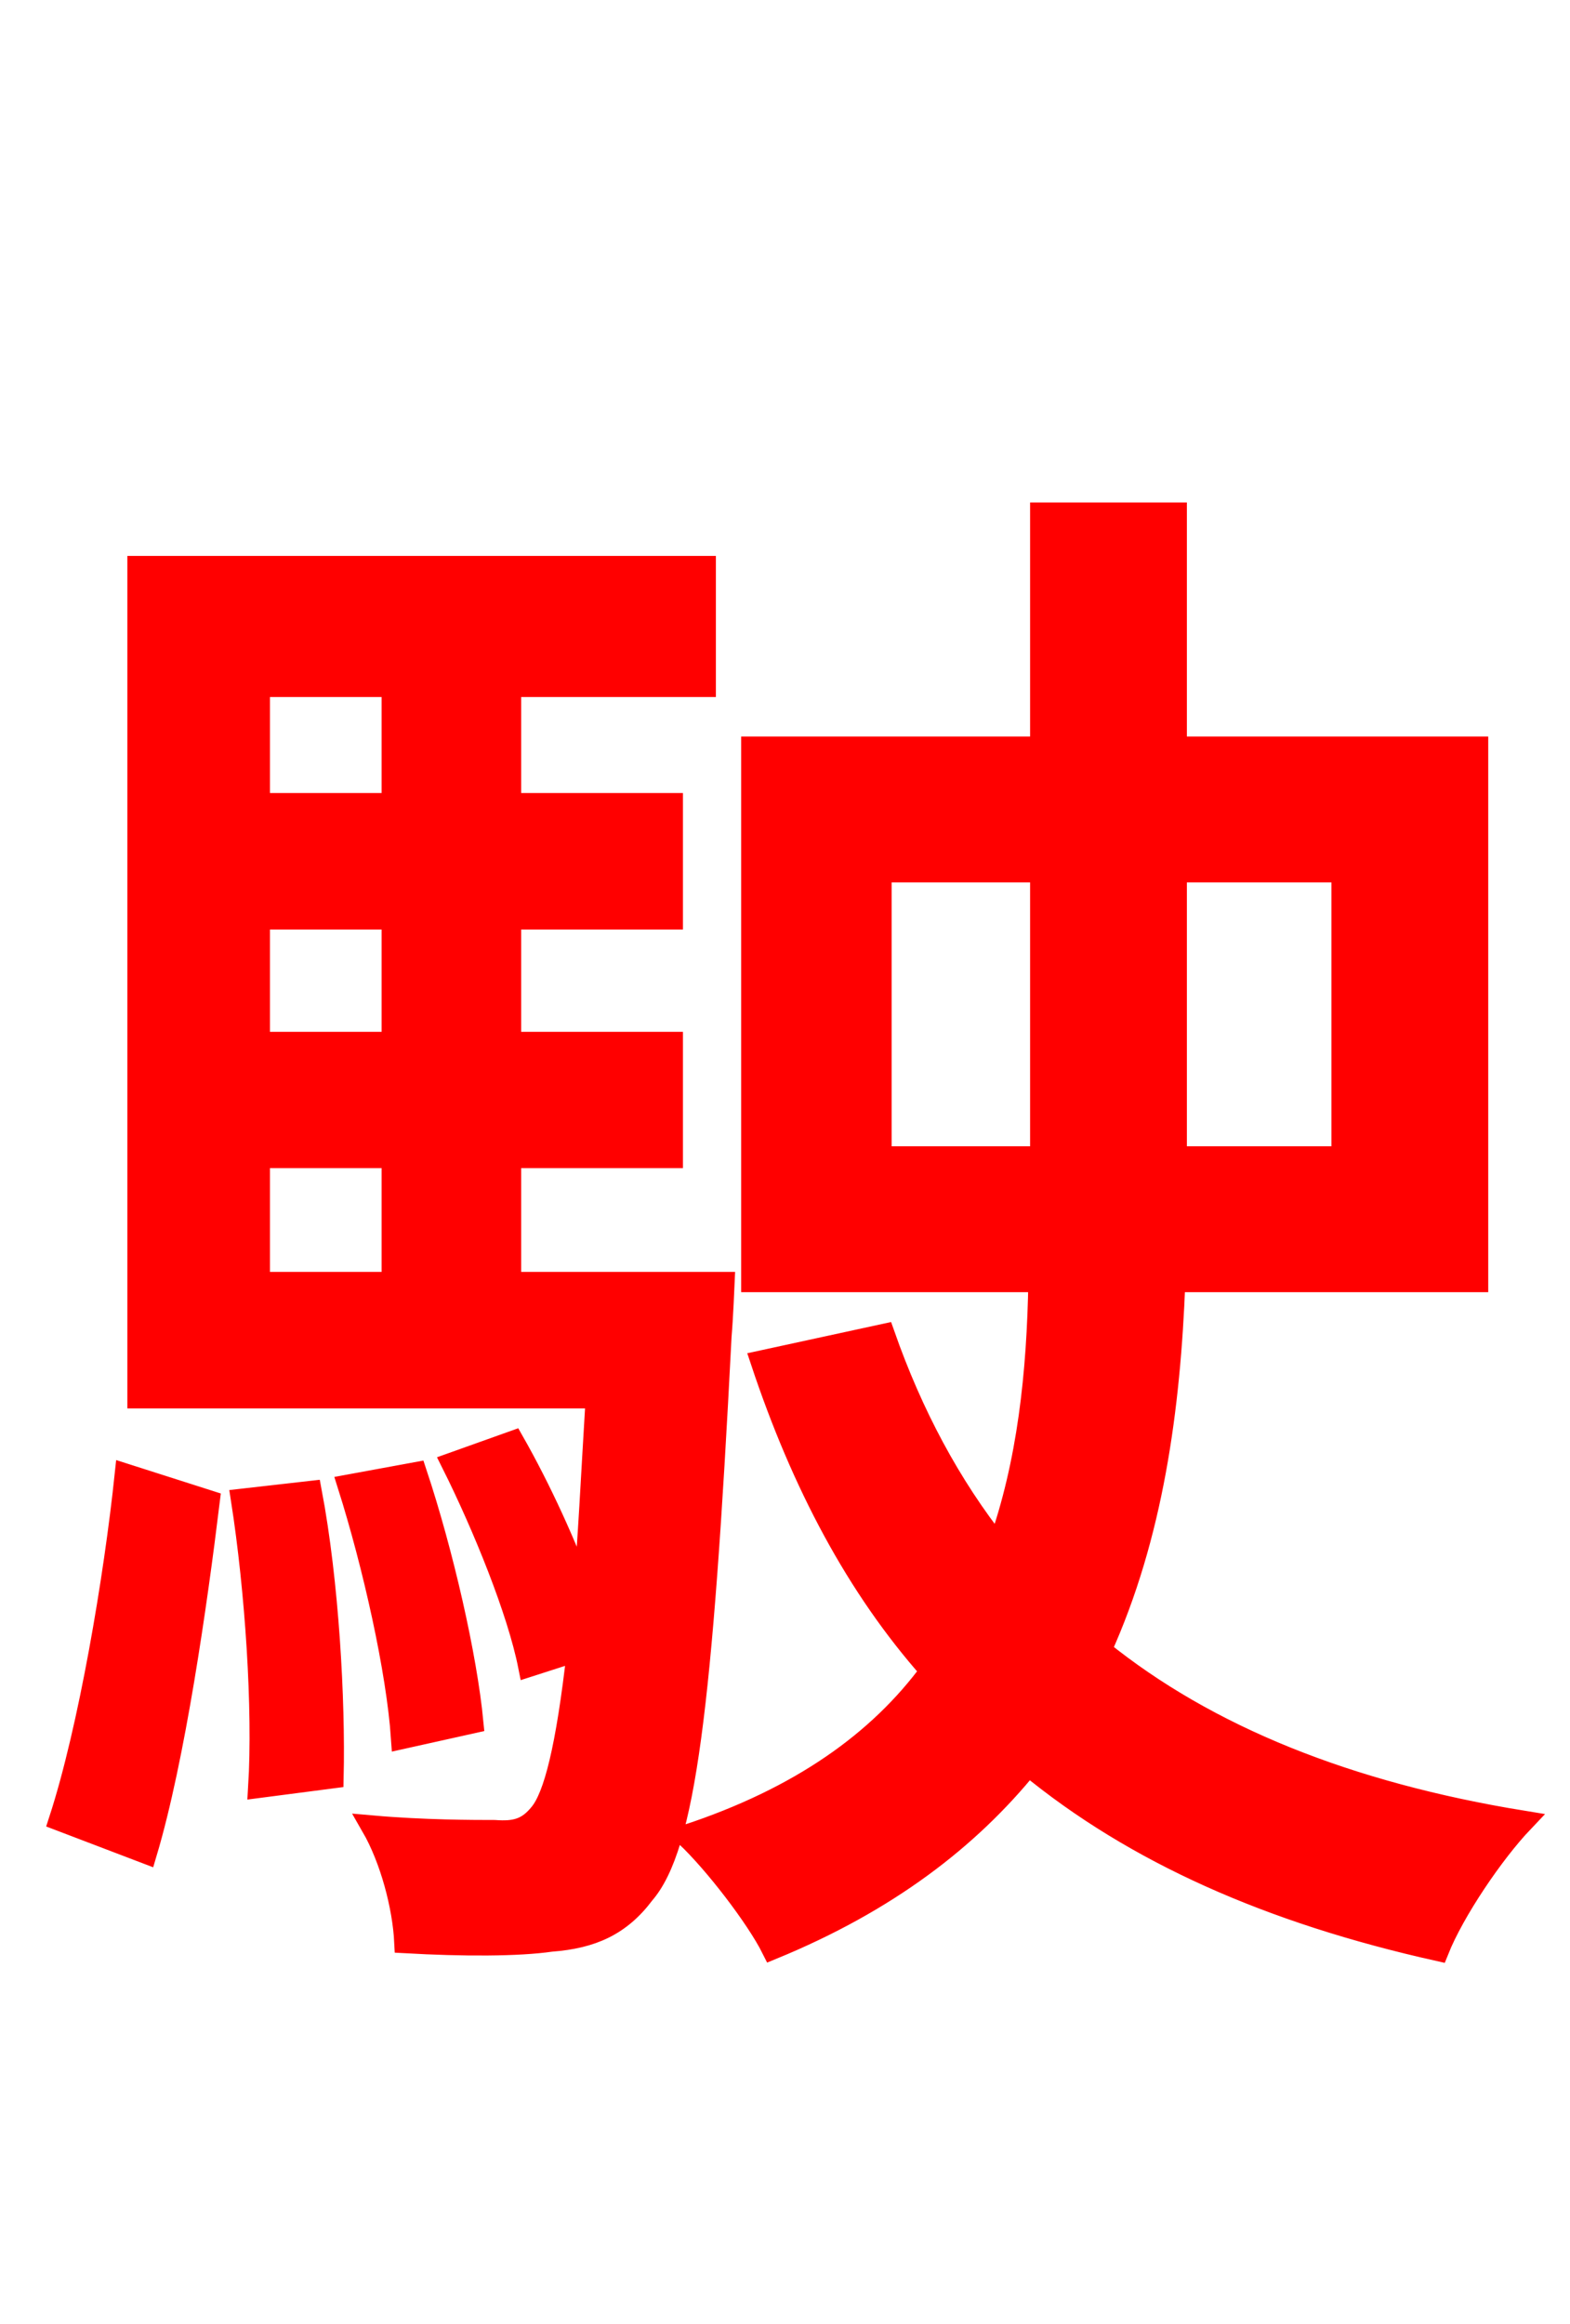 <svg xmlns="http://www.w3.org/2000/svg" xmlns:xlink="http://www.w3.org/1999/xlink" width="72" height="106.56"><path fill="red" stroke="red" d="M6.70 84.96C7.99 80.64 9.00 73.58 9.58 68.83L5.76 67.61C5.26 72.36 4.10 79.27 2.74 83.45ZM11.09 68.76C11.74 72.94 12.10 78.34 11.88 81.94L15.26 81.50C15.34 77.98 15.05 72.58 14.26 68.40ZM11.88 53.06L18.00 53.06L18.00 58.82L11.88 58.82ZM18.00 31.46L18.00 36.86L11.88 36.86L11.88 31.46ZM18.00 47.81L11.88 47.81L11.88 42.12L18.00 42.12ZM23.40 58.82L23.40 53.06L30.82 53.06L30.82 47.81L23.40 47.81L23.40 42.12L30.82 42.12L30.82 36.86L23.40 36.86L23.40 31.46L32.33 31.46L32.33 25.99L6.34 25.99L6.34 64.08L27.36 64.08C27.14 67.68 27.00 70.70 26.78 73.15C25.99 70.92 24.77 68.26 23.54 66.10L20.74 67.10C22.18 69.98 23.76 73.87 24.26 76.39L26.50 75.67C25.99 80.21 25.42 82.37 24.77 83.16C24.19 83.88 23.62 84.02 22.68 83.95C21.74 83.95 19.44 83.95 17.06 83.74C17.93 85.25 18.50 87.41 18.58 89.06C21.24 89.21 23.76 89.21 25.27 88.99C27.14 88.85 28.44 88.27 29.52 86.83C31.39 84.67 32.18 78.34 33.05 61.27C33.12 60.48 33.19 58.82 33.19 58.82ZM21.67 78.98C21.38 75.96 20.30 71.21 19.08 67.54L15.98 68.11C17.14 71.78 18.22 76.61 18.43 79.70ZM40.39 39.96L47.74 39.96L47.74 53.06L40.39 53.06ZM61.56 39.96L61.56 53.06L53.93 53.06L53.93 39.96ZM67.75 58.75L67.75 34.27L53.93 34.27L53.93 23.54L47.74 23.54L47.74 34.27L34.49 34.27L34.49 58.75L47.66 58.75C47.59 62.93 47.16 67.10 45.79 70.92C43.56 68.11 41.83 64.87 40.54 61.20L34.92 62.42C36.79 68.04 39.31 72.79 42.70 76.61C40.32 79.85 36.72 82.44 31.46 84.17C32.76 85.39 34.70 87.91 35.42 89.35C40.68 87.19 44.42 84.31 47.16 80.93C52.06 84.96 58.25 87.70 65.95 89.42C66.67 87.62 68.47 84.96 69.84 83.52C61.85 82.22 55.37 79.63 50.47 75.67C52.85 70.42 53.64 64.58 53.86 58.75Z"/></svg>
